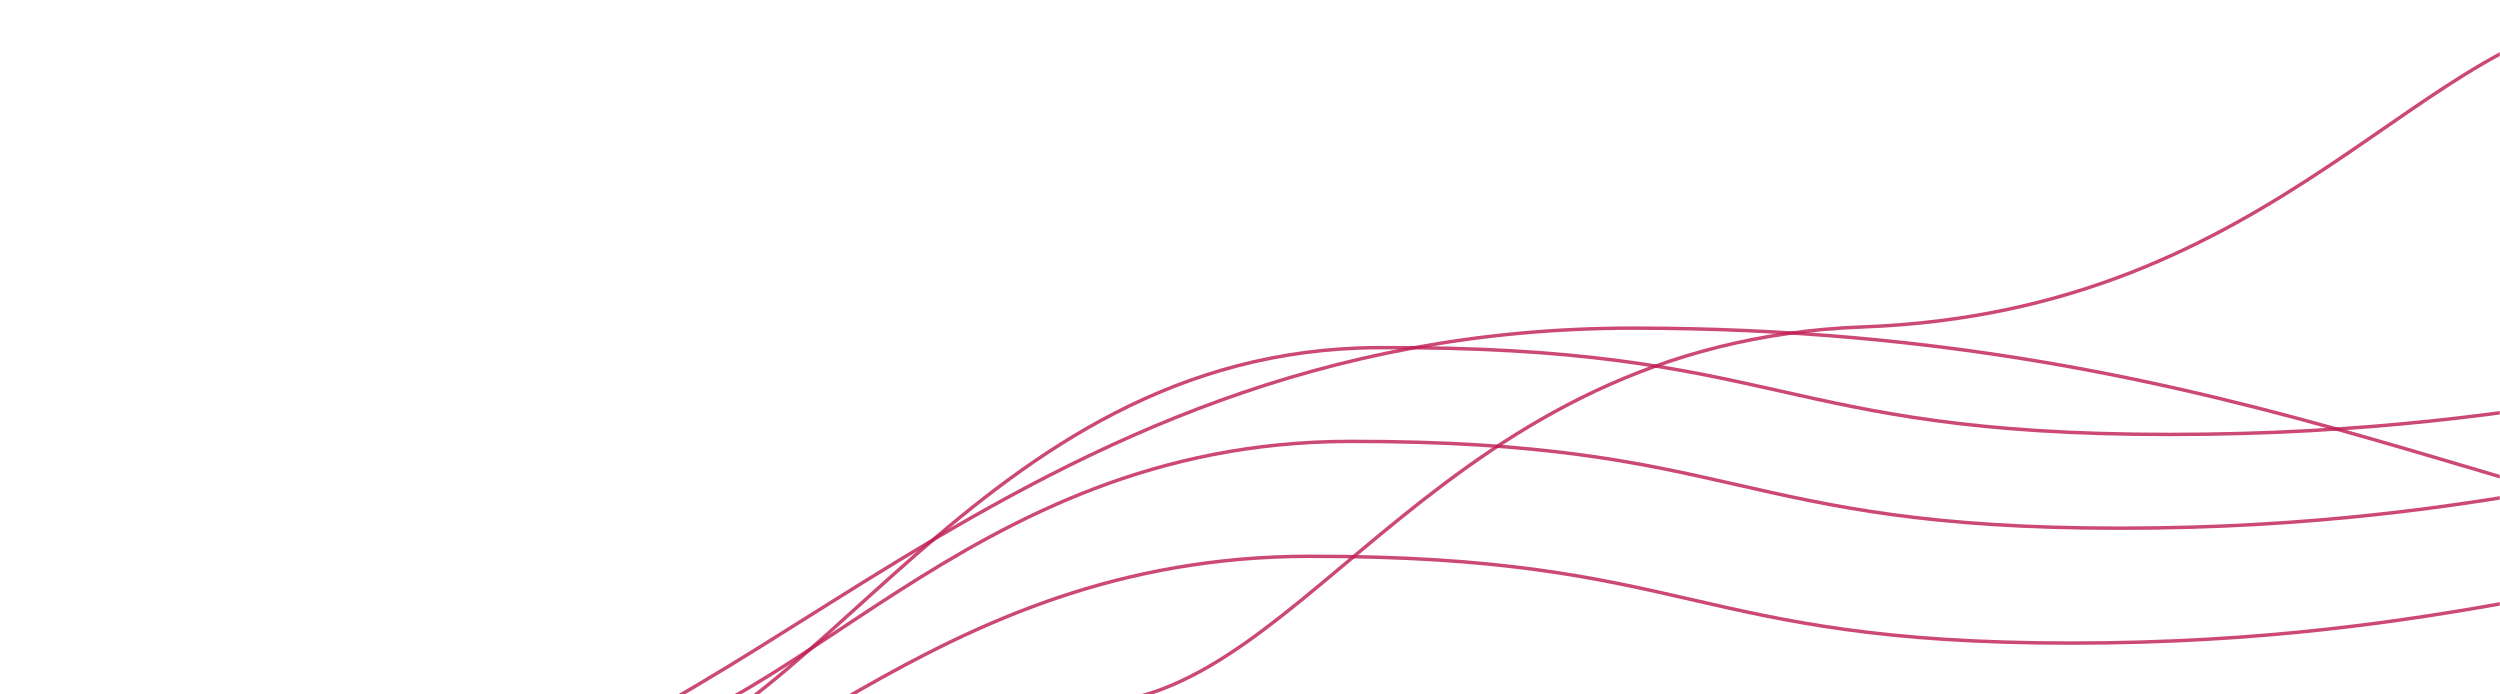 <svg xmlns="http://www.w3.org/2000/svg" version="1.1" xmlns:xlink="http://www.w3.org/1999/xlink" xmlns:svgjs="http://svgjs.com/svgjs" width="1440" height="400" preserveAspectRatio="none" viewBox="0 0 1440 400">
    <g mask="url(&quot;#SvgjsMask1017&quot;)" fill="none">
        <path d="M630.56 405.27C753.64 399.54 830.75 197.26 1073.09 188.31 1315.42 179.36 1396.23 11.71 1515.61 8.31" stroke="rgba(191, 27, 84, 0.8)" stroke-width="2"></path>
        <path d="M338.01 444.69C467.09 437.14 560.77 201.32 793.78 200.24 1026.78 199.16 1021.66 250.24 1249.54 250.24 1477.43 250.24 1590.68 200.31 1705.31 200.24" stroke="rgba(191, 27, 84, 0.8)" stroke-width="2"></path>
        <path d="M222.33 459.63C414.03 455.18 579.41 189.18 940.03 189.01 1300.64 188.84 1475.47 316.51 1657.72 317.01" stroke="rgba(191, 27, 84, 0.8)" stroke-width="2"></path>
        <path d="M333.87 430.36C453.15 427.18 553.44 254.55 777.46 254.24 1001.49 253.93 999.26 304.24 1221.06 304.24 1442.85 304.24 1553.05 254.32 1664.65 254.24" stroke="rgba(191, 27, 84, 0.8)" stroke-width="2"></path>
        <path d="M315.34 475.66C431.69 473.4 533.2 320.61 754.2 320.42 975.2 320.23 973.63 370.42 1193.06 370.42 1412.49 370.42 1521.5 320.5 1631.92 320.42" stroke="rgba(191, 27, 84, 0.8)" stroke-width="2"></path>
    </g>
    <defs>
        <mask id="SvgjsMask1017">
            <rect width="1440" height="400" fill="#ffffff"></rect>
        </mask>
    </defs>
</svg>